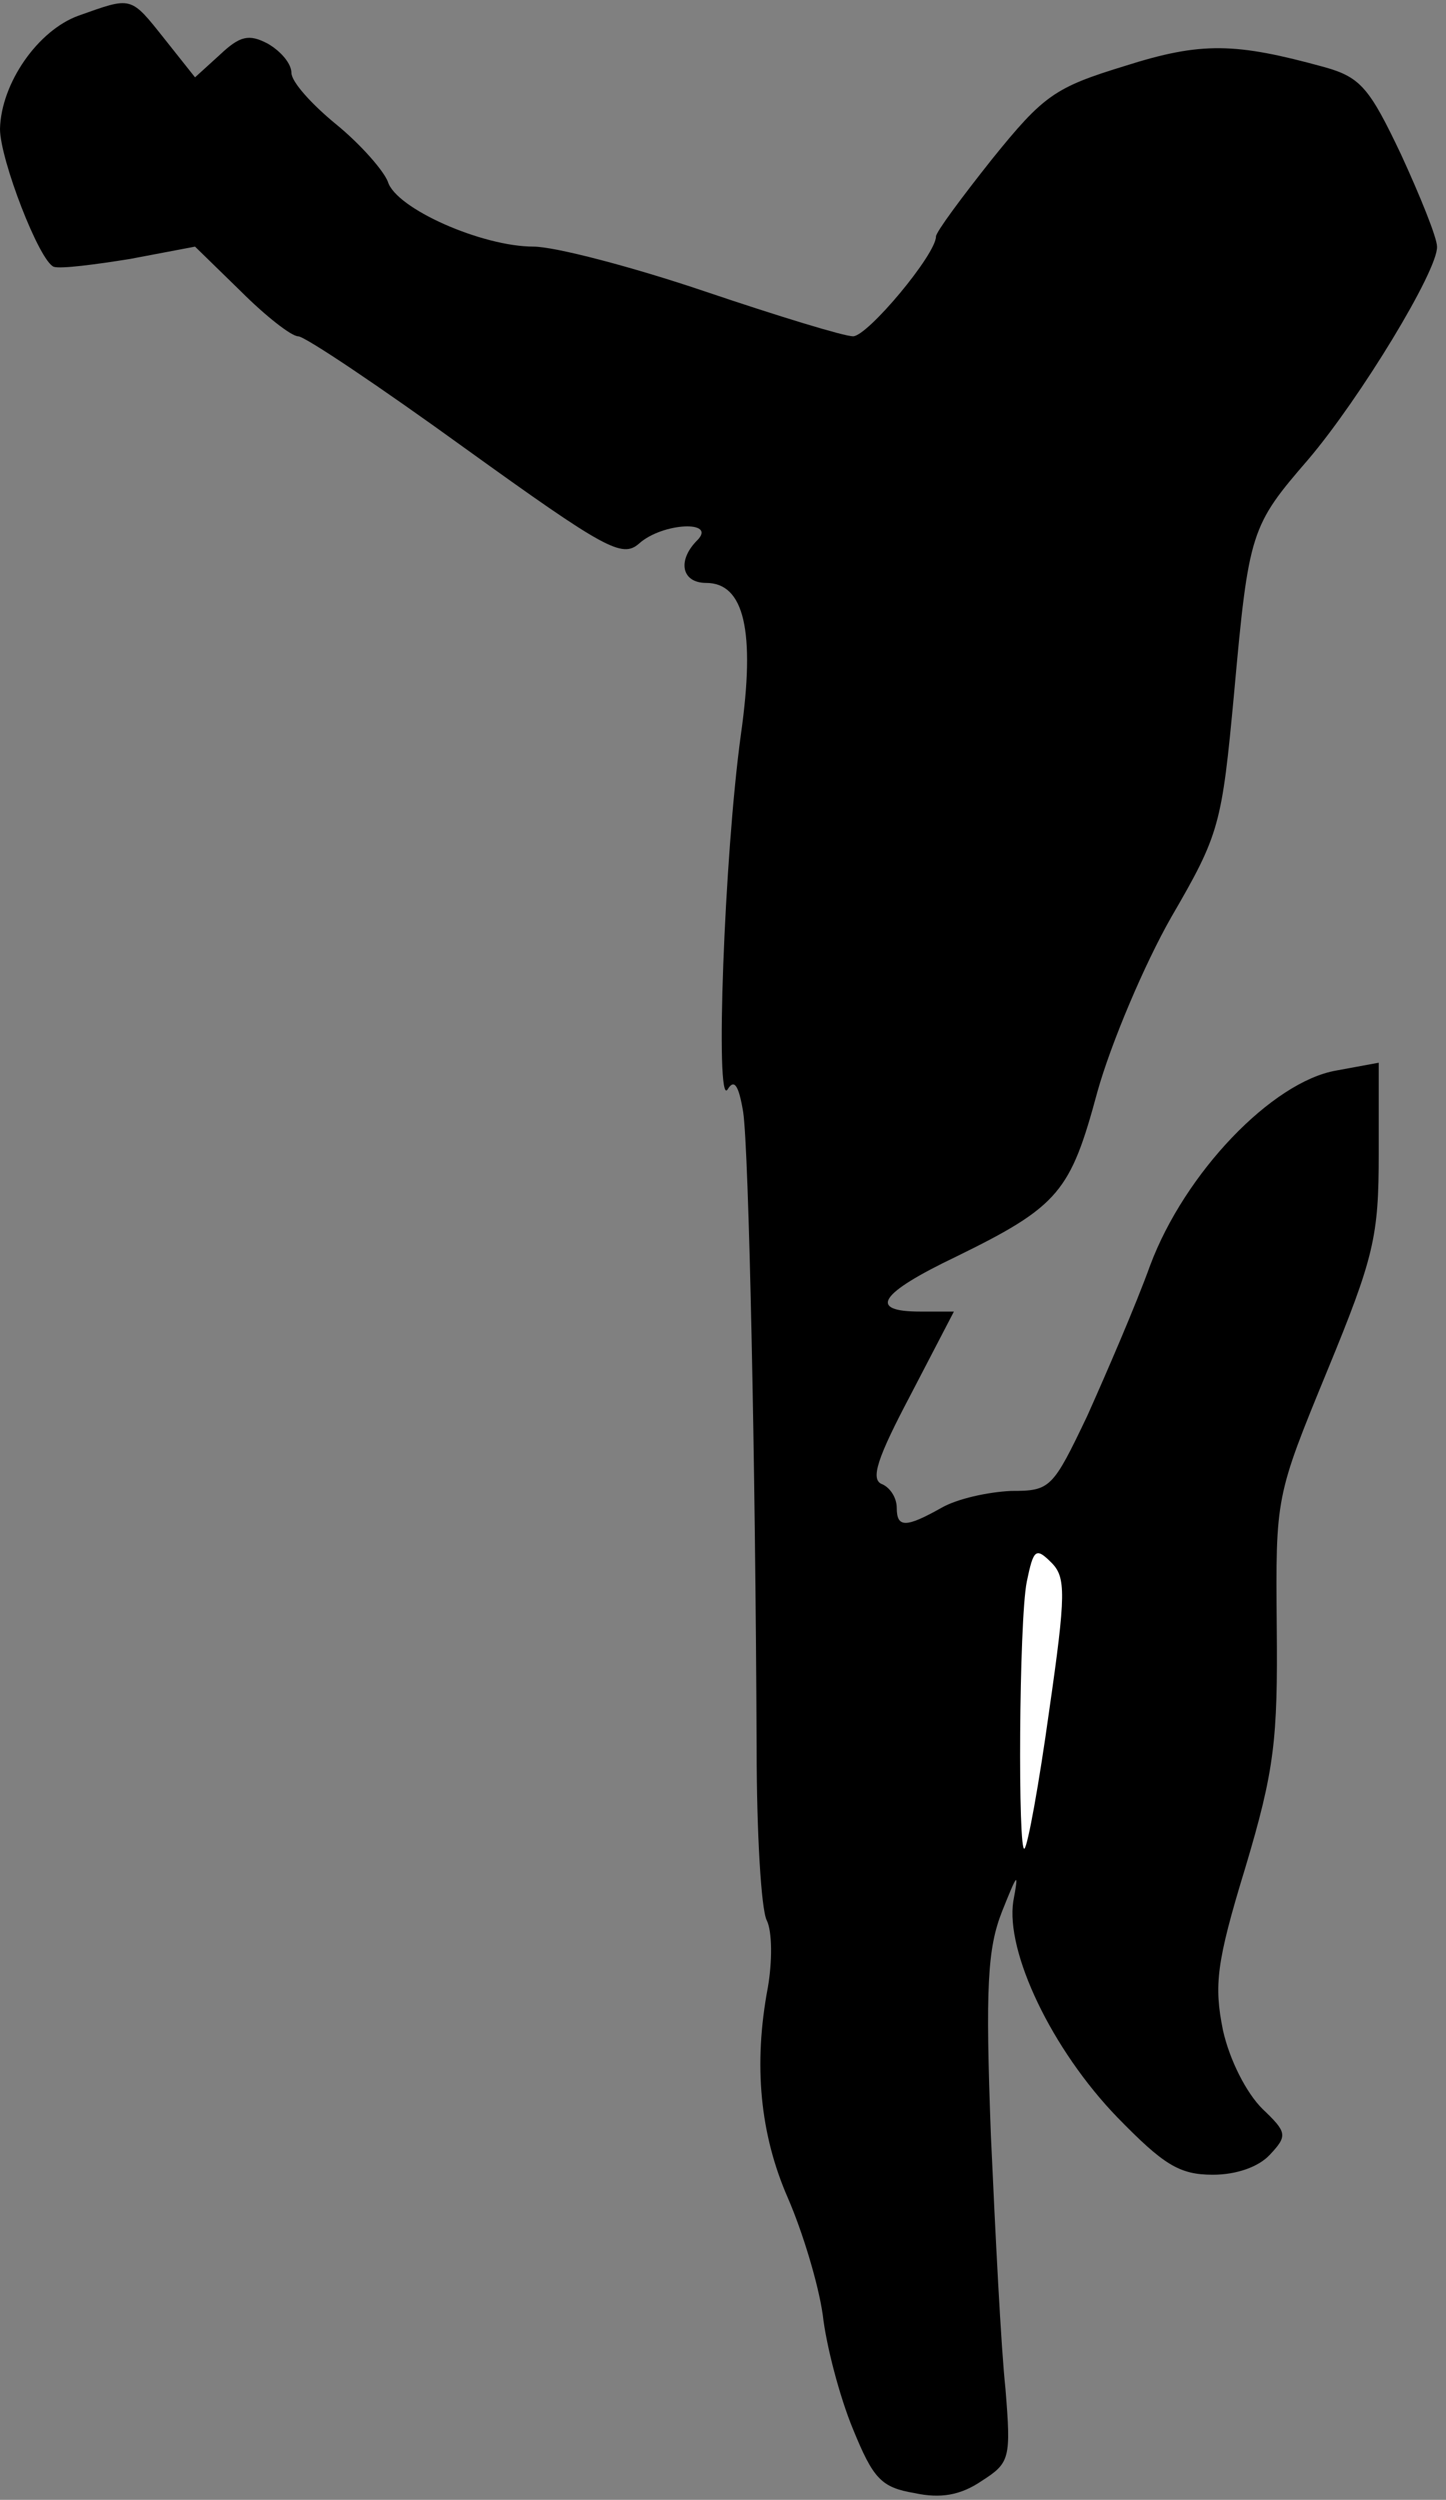 <?xml version="1.0" standalone="no"?>
<!DOCTYPE svg PUBLIC "-//W3C//DTD SVG 20010904//EN"
 "http://www.w3.org/TR/2001/REC-SVG-20010904/DTD/svg10.dtd">
<svg version="1.0" xmlns="http://www.w3.org/2000/svg"
 width="129pt" height="223pt" viewBox="0 0 129 223"
 preserveAspectRatio="xMidYMid meet">
<rect x="0" y="0" width="129" height="223" fill="#808080" stroke="none"/>
<g transform="translate(0,223) scale(0.1,-0.1)"
fill="#000000" stroke="none">
<path fill="#000000" stroke="none" d="M70 2216 c-36 -13 -69 -60 -70 -101 0
-27 35 -118 48 -123 6 -2 37 2 68 7 l58 11 41 -40 c22 -22 45 -40 51 -40 6 0
73 -45 149 -100 125 -90 140 -98 155 -85 21 19 70 21 52 3 -18 -18 -14 -38 8
-38 34 0 44 -43 31 -135 -15 -109 -23 -333 -12 -317 6 10 10 4 14 -20 5 -33
11 -312 12 -568 0 -74 4 -143 9 -153 5 -10 5 -37 1 -60 -13 -69 -7 -131 18
-188 13 -30 27 -76 31 -104 3 -27 15 -73 27 -102 18 -44 25 -52 55 -57 23 -5
41 -2 60 11 25 16 26 20 21 82 -4 37 -9 138 -13 226 -5 133 -3 167 10 200 14
35 15 36 10 9 -7 -45 34 -132 93 -193 41 -42 55 -51 85 -51 21 0 41 7 51 18
16 17 15 20 -7 41 -14 14 -29 43 -35 70 -8 40 -6 60 20 145 26 87 29 114 28
215 -1 116 -1 116 45 228 42 102 46 120 46 194 l0 81 -38 -7 c-57 -10 -135
-91 -166 -174 -13 -36 -39 -96 -56 -134 -31 -65 -33 -67 -68 -67 -21 -1 -48
-7 -62 -15 -32 -18 -40 -18 -40 0 0 9 -6 18 -13 21 -11 4 -4 24 25 79 l39 75
-30 0 c-47 0 -37 16 32 49 92 45 102 58 126 147 12 43 42 114 66 156 43 74 45
82 56 200 13 144 15 149 66 208 46 54 116 169 115 190 0 8 -15 45 -32 82 -28
59 -36 69 -68 78 -80 22 -110 23 -179 1 -62 -19 -72 -26 -118 -83 -27 -34 -50
-65 -50 -69 0 -16 -61 -89 -74 -89 -8 0 -67 18 -132 40 -65 22 -134 40 -153
40 -46 0 -123 34 -130 58 -4 10 -24 33 -46 51 -22 18 -40 38 -40 46 0 8 -9 19
-21 26 -17 9 -25 7 -43 -10 l-22 -20 -27 34 c-31 39 -29 38 -77 21z"/>
<path fill="#ffffff" stroke="none" d="M936 704 c-9 -65 -19 -120 -22 -123 -6
-7 -5 203 2 238 6 29 8 31 22 17 13 -13 13 -28 -2 -132z"/>
</g>
</svg>
